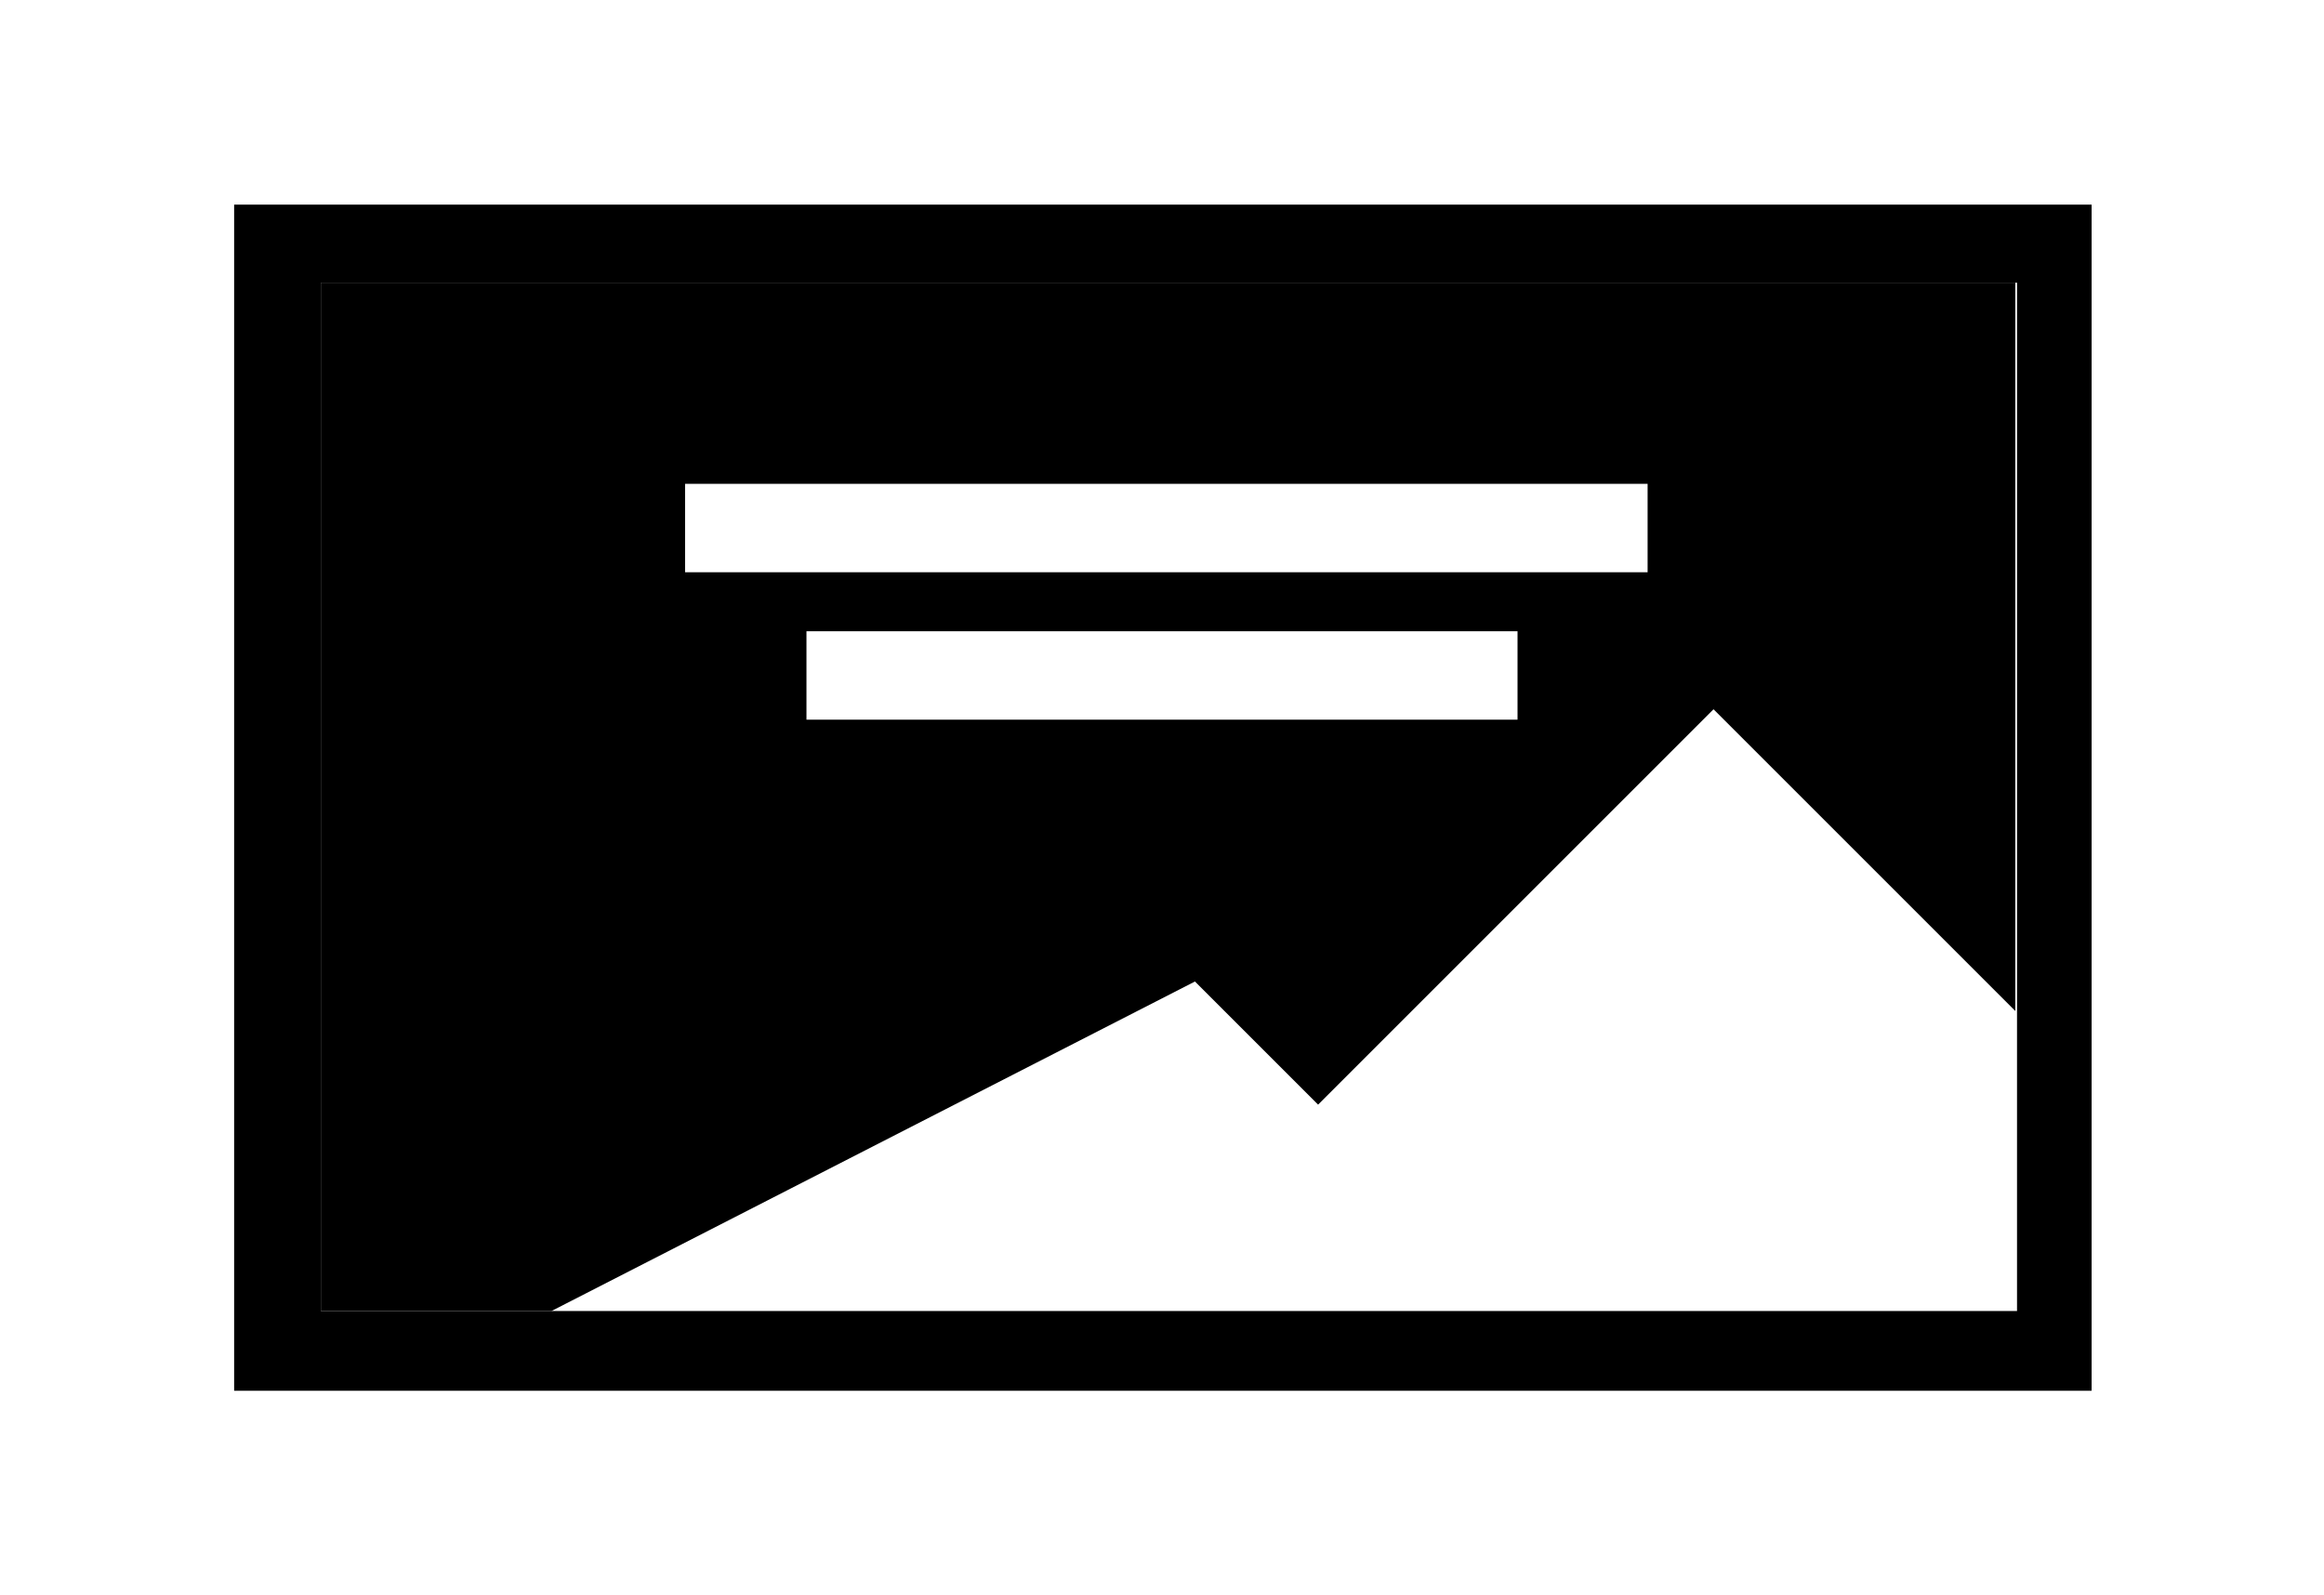 <?xml version="1.0" encoding="utf-8"?>
<!-- Generator: Adobe Illustrator 21.1.0, SVG Export Plug-In . SVG Version: 6.00 Build 0)  -->
<svg version="1.1" id="Layer_1" xmlns="http://www.w3.org/2000/svg" xmlns:xlink="http://www.w3.org/1999/xlink" x="0px" y="0px"
	 viewBox="0 0 134 92" enable-background="new 0 0 134 92" xml:space="preserve">
<path d="M13.5,11.8v68.4h107.1V11.8H13.5z M116.3,75.6H18.5V16.3h97.8V75.6z"/>
<path d="M18.5,16.3v59.3h13.3l37.1-19l7.1,7.1l22.8-22.8l17.4,17.4V16.3H18.5z M95.1,33H39.5v-5.1h55.5V33z M87.5,41.5h-41v-5.1h41
	V41.5z"/>
</svg>
